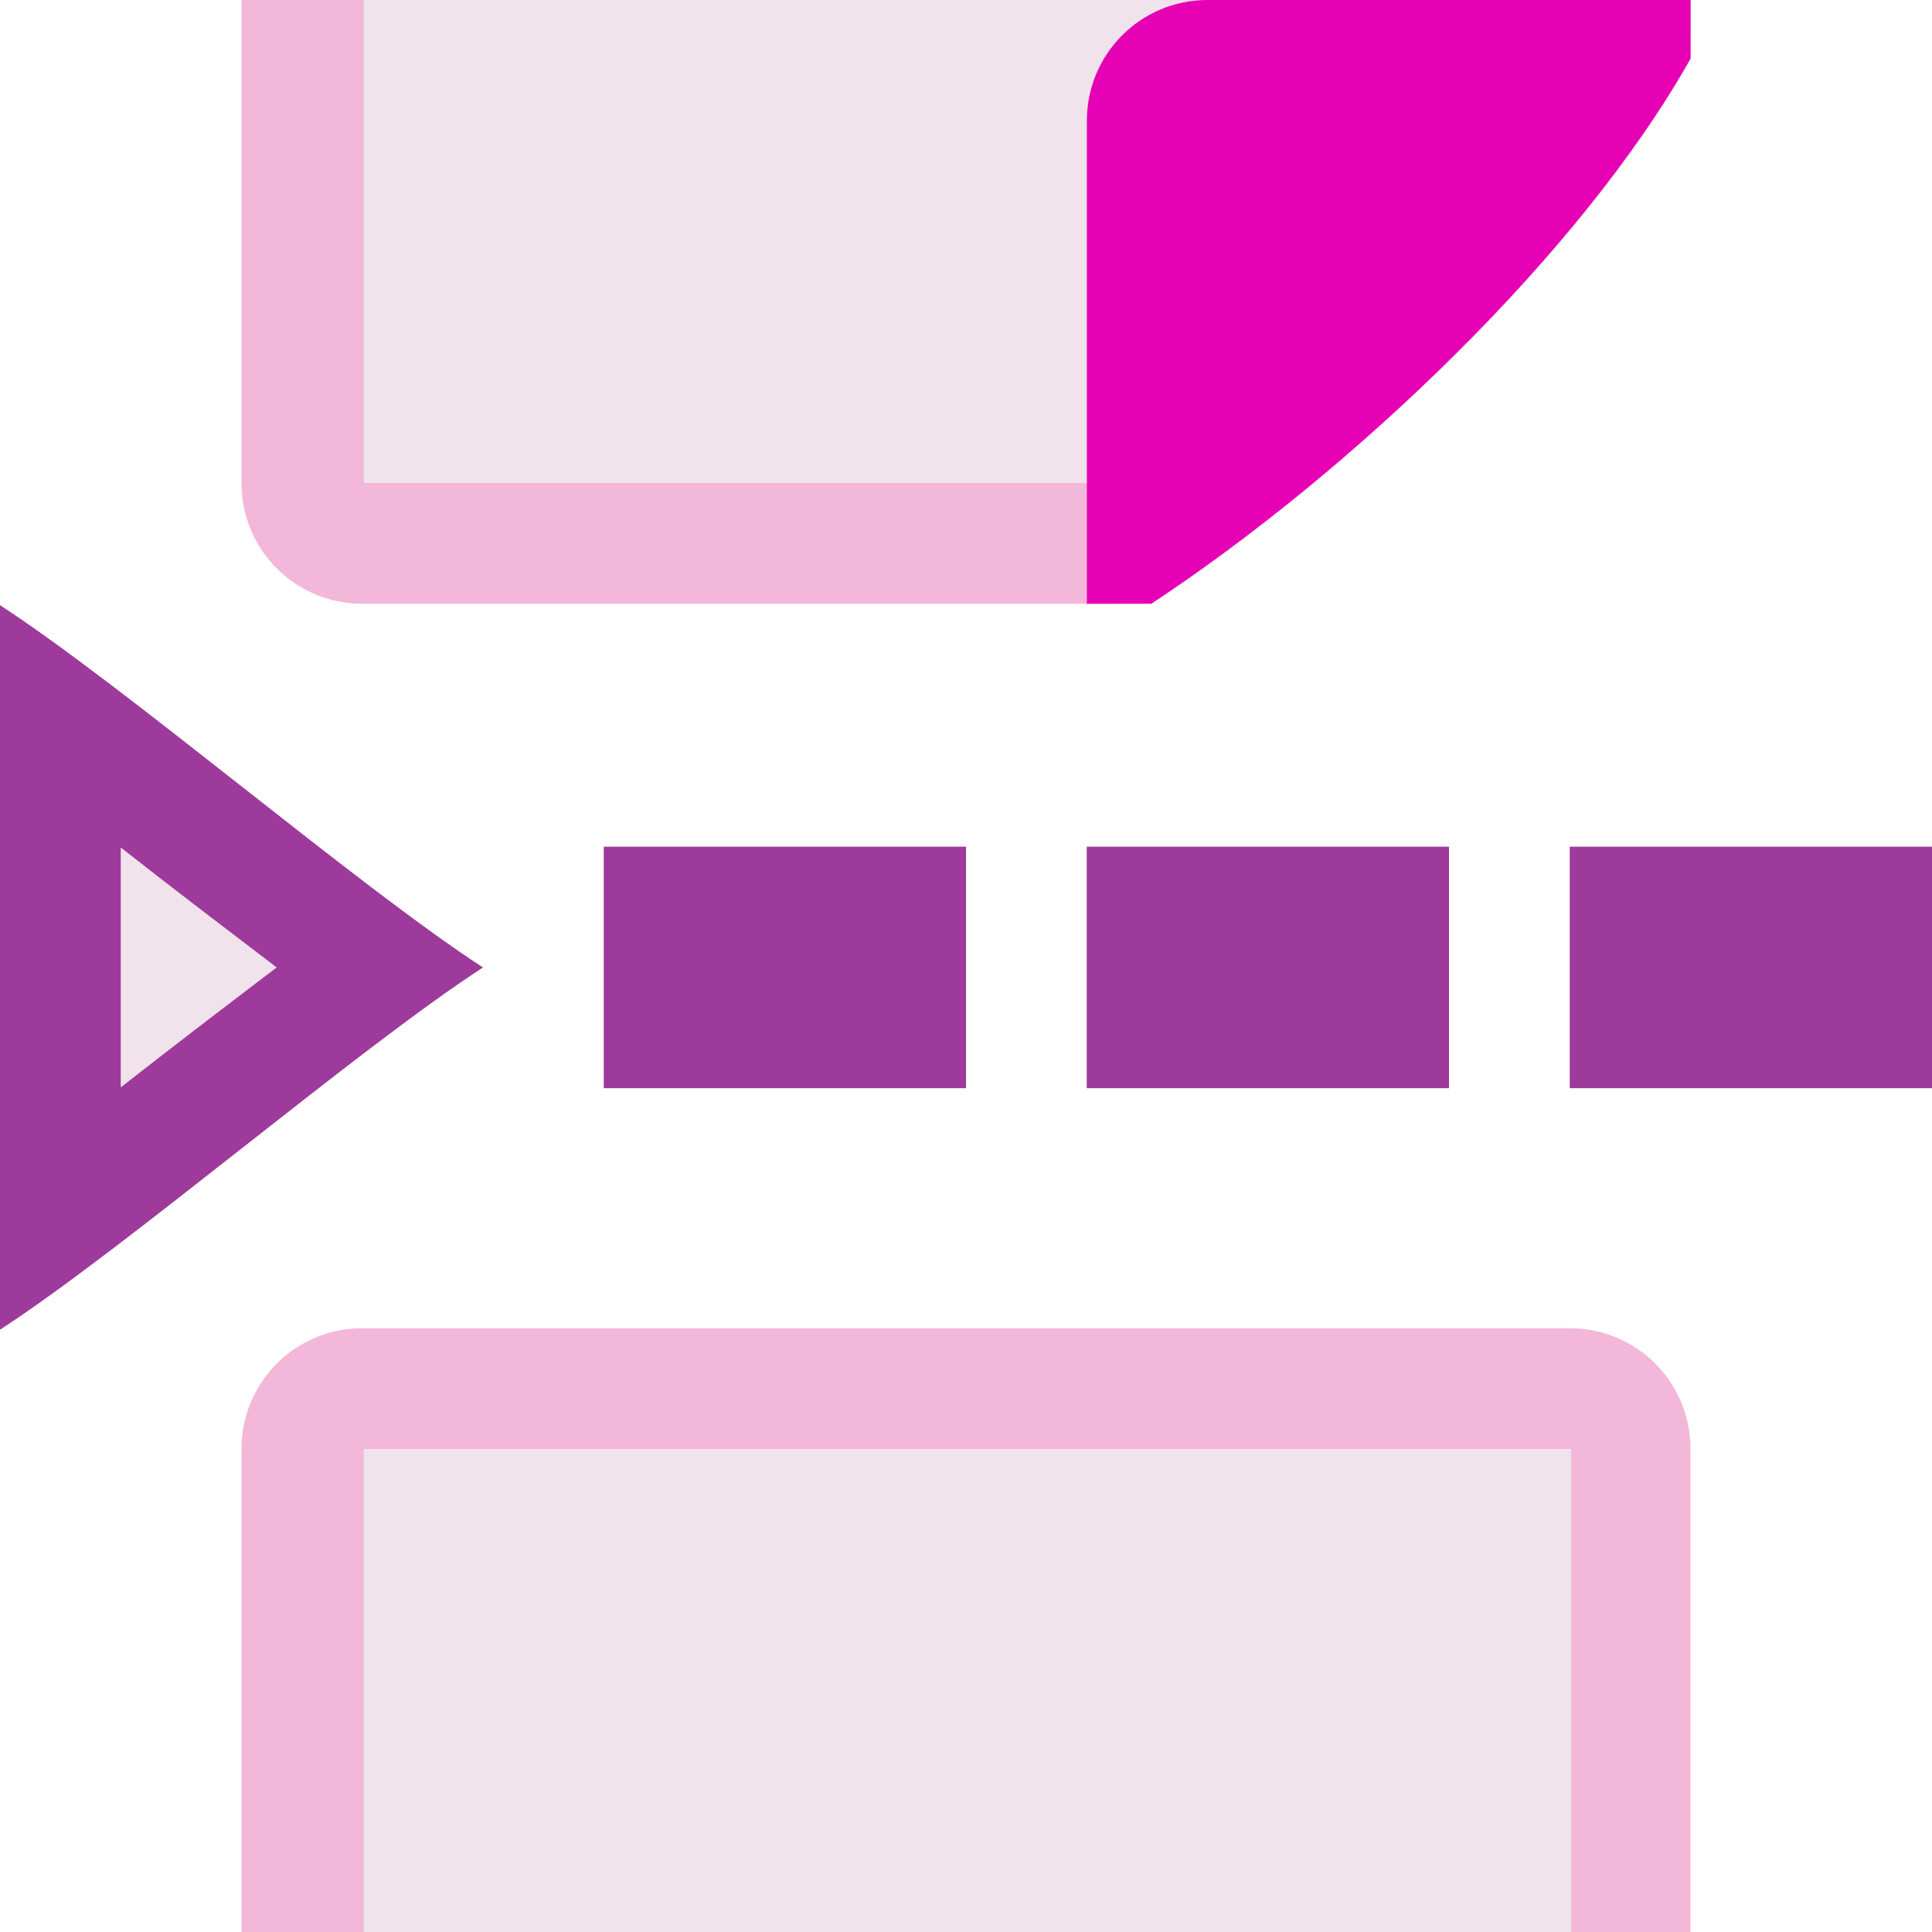 <?xml version="1.0" encoding="UTF-8" standalone="no"?>
<svg
   xmlns:dc="http://purl.org/dc/elements/1.1/"
   xmlns:cc="http://creativecommons.org/ns#"
   xmlns:rdf="http://www.w3.org/1999/02/22-rdf-syntax-ns#"
   xmlns:svg="http://www.w3.org/2000/svg"
   xmlns="http://www.w3.org/2000/svg"
   xmlns:xlink="http://www.w3.org/1999/xlink"
   xmlns:sodipodi="http://sodipodi.sourceforge.net/DTD/sodipodi-0.dtd"
   xmlns:inkscape="http://www.inkscape.org/namespaces/inkscape"
   enable-background="new 0 0 128 128"
   height="16"
   viewBox="0 0 16 16"
   width="16"
   id="svg2"
   version="1.1"
   inkscape:version="0.91 r13725"
   sodipodi:docname="sc_insertpagebreak.svg"
   inkscape:export-filename="/home/tamara/Desktop/IKON/5_258 (tamara)/sc (222)/Tanggal 6/sc_insertpagebreak.png"
   inkscape:export-xdpi="90"
   inkscape:export-ydpi="90">
  <defs
     id="defs146">
    <clipPath
       clipPathUnits="userSpaceOnUse"
       id="clipPath4389">
      <rect
         style="opacity:1;fill:#f3b7d9;fill-opacity:1;fill-rule:nonzero;stroke:none;stroke-width:0.25;stroke-linecap:round;stroke-linejoin:round;stroke-miterlimit:4;stroke-dasharray:none;stroke-dashoffset:0;stroke-opacity:1"
         id="rect4391"
         width="12"
         height="5"
         x="1.972"
         y="1"
         rx="0"
         ry="0" />
    </clipPath>
    <clipPath
       clipPathUnits="userSpaceOnUse"
       id="clipPath4385">
      <rect
         ry="0"
         rx="0"
         y="10"
         x="1.972"
         height="5"
         width="12"
         id="rect4387"
         style="opacity:1;fill:#f3b7d9;fill-opacity:1;fill-rule:nonzero;stroke:none;stroke-width:0.25;stroke-linecap:round;stroke-linejoin:round;stroke-miterlimit:4;stroke-dasharray:none;stroke-dashoffset:0;stroke-opacity:1" />
    </clipPath>
  </defs>
  <sodipodi:namedview
     pagecolor="#ffffff"
     bordercolor="#666666"
     borderopacity="1"
     objecttolerance="10"
     gridtolerance="10"
     guidetolerance="10"
     inkscape:pageopacity="0"
     inkscape:pageshadow="2"
     inkscape:window-width="1366"
     inkscape:window-height="718"
     id="namedview144"
     showgrid="true"
     inkscape:zoom="14.75"
     inkscape:cx="-3.2542373"
     inkscape:cy="10.711864"
     inkscape:window-x="0"
     inkscape:window-y="0"
     inkscape:window-maximized="1"
     inkscape:current-layer="svg2">
    <inkscape:grid
       type="xygrid"
       id="grid4276" />
  </sodipodi:namedview>
  <radialGradient
     id="a"
     cx="102"
     cy="32.305"
     fx="102"
     fy="32.305"
     gradientUnits="userSpaceOnUse"
     r="139.559"
     xlink:href="#m" />
  <radialGradient
     id="b"
     cx="102"
     cy="112.305"
     gradientTransform="matrix(0.979,0,0,0.982,1.362,-78.836)"
     gradientUnits="userSpaceOnUse"
     r="139.559"
     xlink:href="#l" />
  <linearGradient
     id="c"
     gradientUnits="userSpaceOnUse"
     x1="85.22"
     x2="61.336"
     y1="93.22"
     y2="69.336">
    <stop
       offset="0"
       id="stop7" />
    <stop
       offset="1"
       stop-color="#393b38"
       id="stop9" />
  </linearGradient>
  <linearGradient
     id="d"
     gradientUnits="userSpaceOnUse"
     x1="96"
     x2="88"
     y1="104"
     y2="96">
    <stop
       offset="0"
       stop-color="#888a85"
       id="stop12" />
    <stop
       offset=".007"
       stop-color="#8c8e89"
       id="stop14" />
    <stop
       offset=".067"
       stop-color="#abaca9"
       id="stop16" />
    <stop
       offset=".135"
       stop-color="#c5c6c4"
       id="stop18" />
    <stop
       offset=".211"
       stop-color="#dbdbda"
       id="stop20" />
    <stop
       offset=".301"
       stop-color="#ebebeb"
       id="stop22" />
    <stop
       offset=".412"
       stop-color="#f7f7f6"
       id="stop24" />
    <stop
       offset=".568"
       stop-color="#fdfdfd"
       id="stop26" />
    <stop
       offset="1"
       stop-color="#fff"
       id="stop28" />
  </linearGradient>
  <radialGradient
     id="e"
     cx="102"
     cy="194.305"
     fx="102"
     fy="194.305"
     gradientUnits="userSpaceOnUse"
     r="139.559"
     xlink:href="#m" />
  <radialGradient
     id="f"
     cx="102"
     cy="112.305"
     gradientTransform="matrix(0.979,0,0,0.982,1.362,83.164)"
     gradientUnits="userSpaceOnUse"
     r="139.559"
     xlink:href="#l" />
  <linearGradient
     id="g">
    <stop
       offset="0"
       stop-color="#06f"
       id="stop33" />
    <stop
       offset="1"
       stop-color="#80b3ff"
       id="stop35" />
  </linearGradient>
  <linearGradient
     id="h"
     gradientUnits="userSpaceOnUse"
     x1="8"
     x2="8"
     xlink:href="#g"
     y1="88"
     y2="40" />
  <linearGradient
     id="i"
     gradientUnits="userSpaceOnUse"
     x1="112"
     x2="112"
     xlink:href="#g"
     y1="72"
     y2="40" />
  <linearGradient
     id="j"
     gradientUnits="userSpaceOnUse"
     x1="88"
     x2="88"
     xlink:href="#g"
     y1="72"
     y2="40" />
  <linearGradient
     id="k"
     gradientUnits="userSpaceOnUse"
     x1="56"
     x2="56"
     xlink:href="#g"
     y1="72"
     y2="40" />
  <radialGradient
     id="l"
     cx="102"
     cy="112.305"
     gradientTransform="matrix(0.979,0,0,0.982,1.362,1.164)"
     gradientUnits="userSpaceOnUse"
     r="139.559">
    <stop
       offset="0"
       stop-color="#535557"
       id="stop42" />
    <stop
       offset=".114"
       stop-color="#898a8c"
       id="stop44" />
    <stop
       offset=".203"
       stop-color="#ececec"
       id="stop46" />
    <stop
       offset=".236"
       stop-color="#fafafa"
       id="stop48" />
    <stop
       offset=".272"
       stop-color="#fff"
       id="stop50" />
    <stop
       offset=".531"
       stop-color="#fafafa"
       id="stop52" />
    <stop
       offset=".845"
       stop-color="#ebecec"
       id="stop54" />
    <stop
       offset="1"
       stop-color="#e1e2e3"
       id="stop56" />
  </radialGradient>
  <radialGradient
     id="m"
     cx="102"
     cy="112.305"
     gradientUnits="userSpaceOnUse"
     r="139.559">
    <stop
       offset="0"
       stop-color="#00537d"
       id="stop59" />
    <stop
       offset=".015"
       stop-color="#186389"
       id="stop61" />
    <stop
       offset=".056"
       stop-color="#558ca8"
       id="stop63" />
    <stop
       offset=".096"
       stop-color="#89afc3"
       id="stop65" />
    <stop
       offset=".136"
       stop-color="#b3ccd8"
       id="stop67" />
    <stop
       offset=".174"
       stop-color="#d4e2e9"
       id="stop69" />
    <stop
       offset=".21"
       stop-color="#ecf2f5"
       id="stop71" />
    <stop
       offset=".243"
       stop-color="#fafcfd"
       id="stop73" />
    <stop
       offset=".272"
       stop-color="#fff"
       id="stop75" />
  </radialGradient>
  <filter
     id="n">
    <feGaussianBlur
       stdDeviation="1.039"
       id="feGaussianBlur78" />
  </filter>
  <filter
     id="o">
    <feGaussianBlur
       stdDeviation=".501"
       id="feGaussianBlur81" />
  </filter>
  <filter
     id="p">
    <feGaussianBlur
       stdDeviation=".49"
       id="feGaussianBlur84" />
  </filter>
  <filter
     id="q">
    <feGaussianBlur
       stdDeviation=".906"
       id="feGaussianBlur87" />
  </filter>
  <filter
     id="r"
     height="1.247"
     width="1.247"
     x="-0.124"
     y="-0.124">
    <feGaussianBlur
       stdDeviation="1.772"
       id="feGaussianBlur90" />
  </filter>
  <g
     id="g4318"
     transform="translate(-1,-12)">
    <g
       clip-path="url(#clipPath4389)"
       transform="translate(1.028,22)"
       id="g4282">
      <path
         sodipodi:nodetypes="sssccssss"
         inkscape:connector-curvature="0"
         id="path4246"
         d="m 2.972,1 10,0 c 0.554,0 1,0.446 1,1 l 0,8.282 L 9.201,15 2.972,15 c -0.554,0 -1,-0.446 -1,-1 l 0,-12 c 0,-0.554 0.446,-1 1,-1 z"
         style="opacity:1;fill:#f3b7d9;fill-opacity:1;fill-rule:nonzero;stroke:none;stroke-width:0.25;stroke-linecap:round;stroke-linejoin:round;stroke-miterlimit:4;stroke-dasharray:none;stroke-dashoffset:0;stroke-opacity:1" />
      <path
         inkscape:connector-curvature="0"
         style="opacity:1;fill:#f0e3ec;fill-opacity:1;fill-rule:nonzero;stroke:none;stroke-width:0.25;stroke-linecap:round;stroke-linejoin:round;stroke-miterlimit:4;stroke-dasharray:none;stroke-dashoffset:0;stroke-opacity:1"
         d="m 2.984,2 0,12 6.5,0 0,-3.5 3.5,0 0,-8.5 -3.5,0 -2.5,0 -4,0 z"
         id="rect4255" />
      <path
         style="opacity:1;fill:#e602b4;fill-opacity:1;fill-rule:nonzero;stroke:none;stroke-width:0.25;stroke-linecap:round;stroke-linejoin:round;stroke-miterlimit:4;stroke-dasharray:none;stroke-dashoffset:0;stroke-opacity:1"
         d="m 9.973,10 c -0.554,0 -1,0.446 -1,1 l 0,4 0.534,0 c 1.66,-1.095 3.562,-2.905 4.466,-4.515 l 0,-0.485 z"
         id="rect4244"
         inkscape:connector-curvature="0"
         sodipodi:nodetypes="ssccccs" />
    </g>
    <g
       transform="matrix(0.125,0,0,0.125,1,12.012)"
       id="g189">
      <path
         d="M 32,64 C 23.623,69.44 8.377,82.56 0,88 L 0,40 c 8.377,5.44 23.623,18.56 32,24 z"
         id="path191"
         style="fill:#9d3a9b"
         inkscape:connector-curvature="0" />
      <path
         d="m 40,56 24,0 0,16 -24,0 z"
         id="path193"
         style="fill:#9d3a9b"
         inkscape:connector-curvature="0" />
      <path
         d="m 72,56 24,0 0,16 -24,0 z"
         id="path195"
         style="fill:#9d3a9b"
         inkscape:connector-curvature="0" />
      <path
         d="m 104,56 24,0 0,16 -24,0 z"
         id="path197"
         style="fill:#9d3a9b"
         inkscape:connector-curvature="0" />
      <path
         d="M 8,56.053 8,71.947 C 11.497,69.202 14.766,66.715 18.33,64 14.766,61.285 11.497,58.798 8,56.053 Z"
         id="path199"
         inkscape:connector-curvature="0"
         style="fill:#f0e3ec" />
    </g>
    <g
       clip-path="url(#clipPath4385)"
       id="g4377"
       transform="translate(1.028,2)">
      <path
         style="opacity:1;fill:#f3b7d9;fill-opacity:1;fill-rule:nonzero;stroke:none;stroke-width:0.25;stroke-linecap:round;stroke-linejoin:round;stroke-miterlimit:4;stroke-dasharray:none;stroke-dashoffset:0;stroke-opacity:1"
         d="m 2.972,1 10,0 c 0.554,0 1,0.446 1,1 l 0,8.282 L 9.201,15 2.972,15 c -0.554,0 -1,-0.446 -1,-1 l 0,-12 c 0,-0.554 0.446,-1 1,-1 z"
         id="path4379"
         inkscape:connector-curvature="0"
         sodipodi:nodetypes="sssccssss" />
      <path
         id="path4381"
         d="m 2.984,2 0,12 6.5,0 0,-3.5 3.5,0 0,-8.5 -3.5,0 -2.5,0 -4,0 z"
         style="opacity:1;fill:#f0e3ec;fill-opacity:1;fill-rule:nonzero;stroke:none;stroke-width:0.25;stroke-linecap:round;stroke-linejoin:round;stroke-miterlimit:4;stroke-dasharray:none;stroke-dashoffset:0;stroke-opacity:1"
         inkscape:connector-curvature="0" />
      <path
         sodipodi:nodetypes="ssccccs"
         inkscape:connector-curvature="0"
         id="path4383"
         d="m 9.973,10 c -0.554,0 -1,0.446 -1,1 l 0,4 0.534,0 c 1.66,-1.095 3.562,-2.905 4.466,-4.515 l 0,-0.485 z"
         style="opacity:1;fill:#e602b4;fill-opacity:1;fill-rule:nonzero;stroke:none;stroke-width:0.25;stroke-linecap:round;stroke-linejoin:round;stroke-miterlimit:4;stroke-dasharray:none;stroke-dashoffset:0;stroke-opacity:1" />
    </g>
  </g>
</svg>
